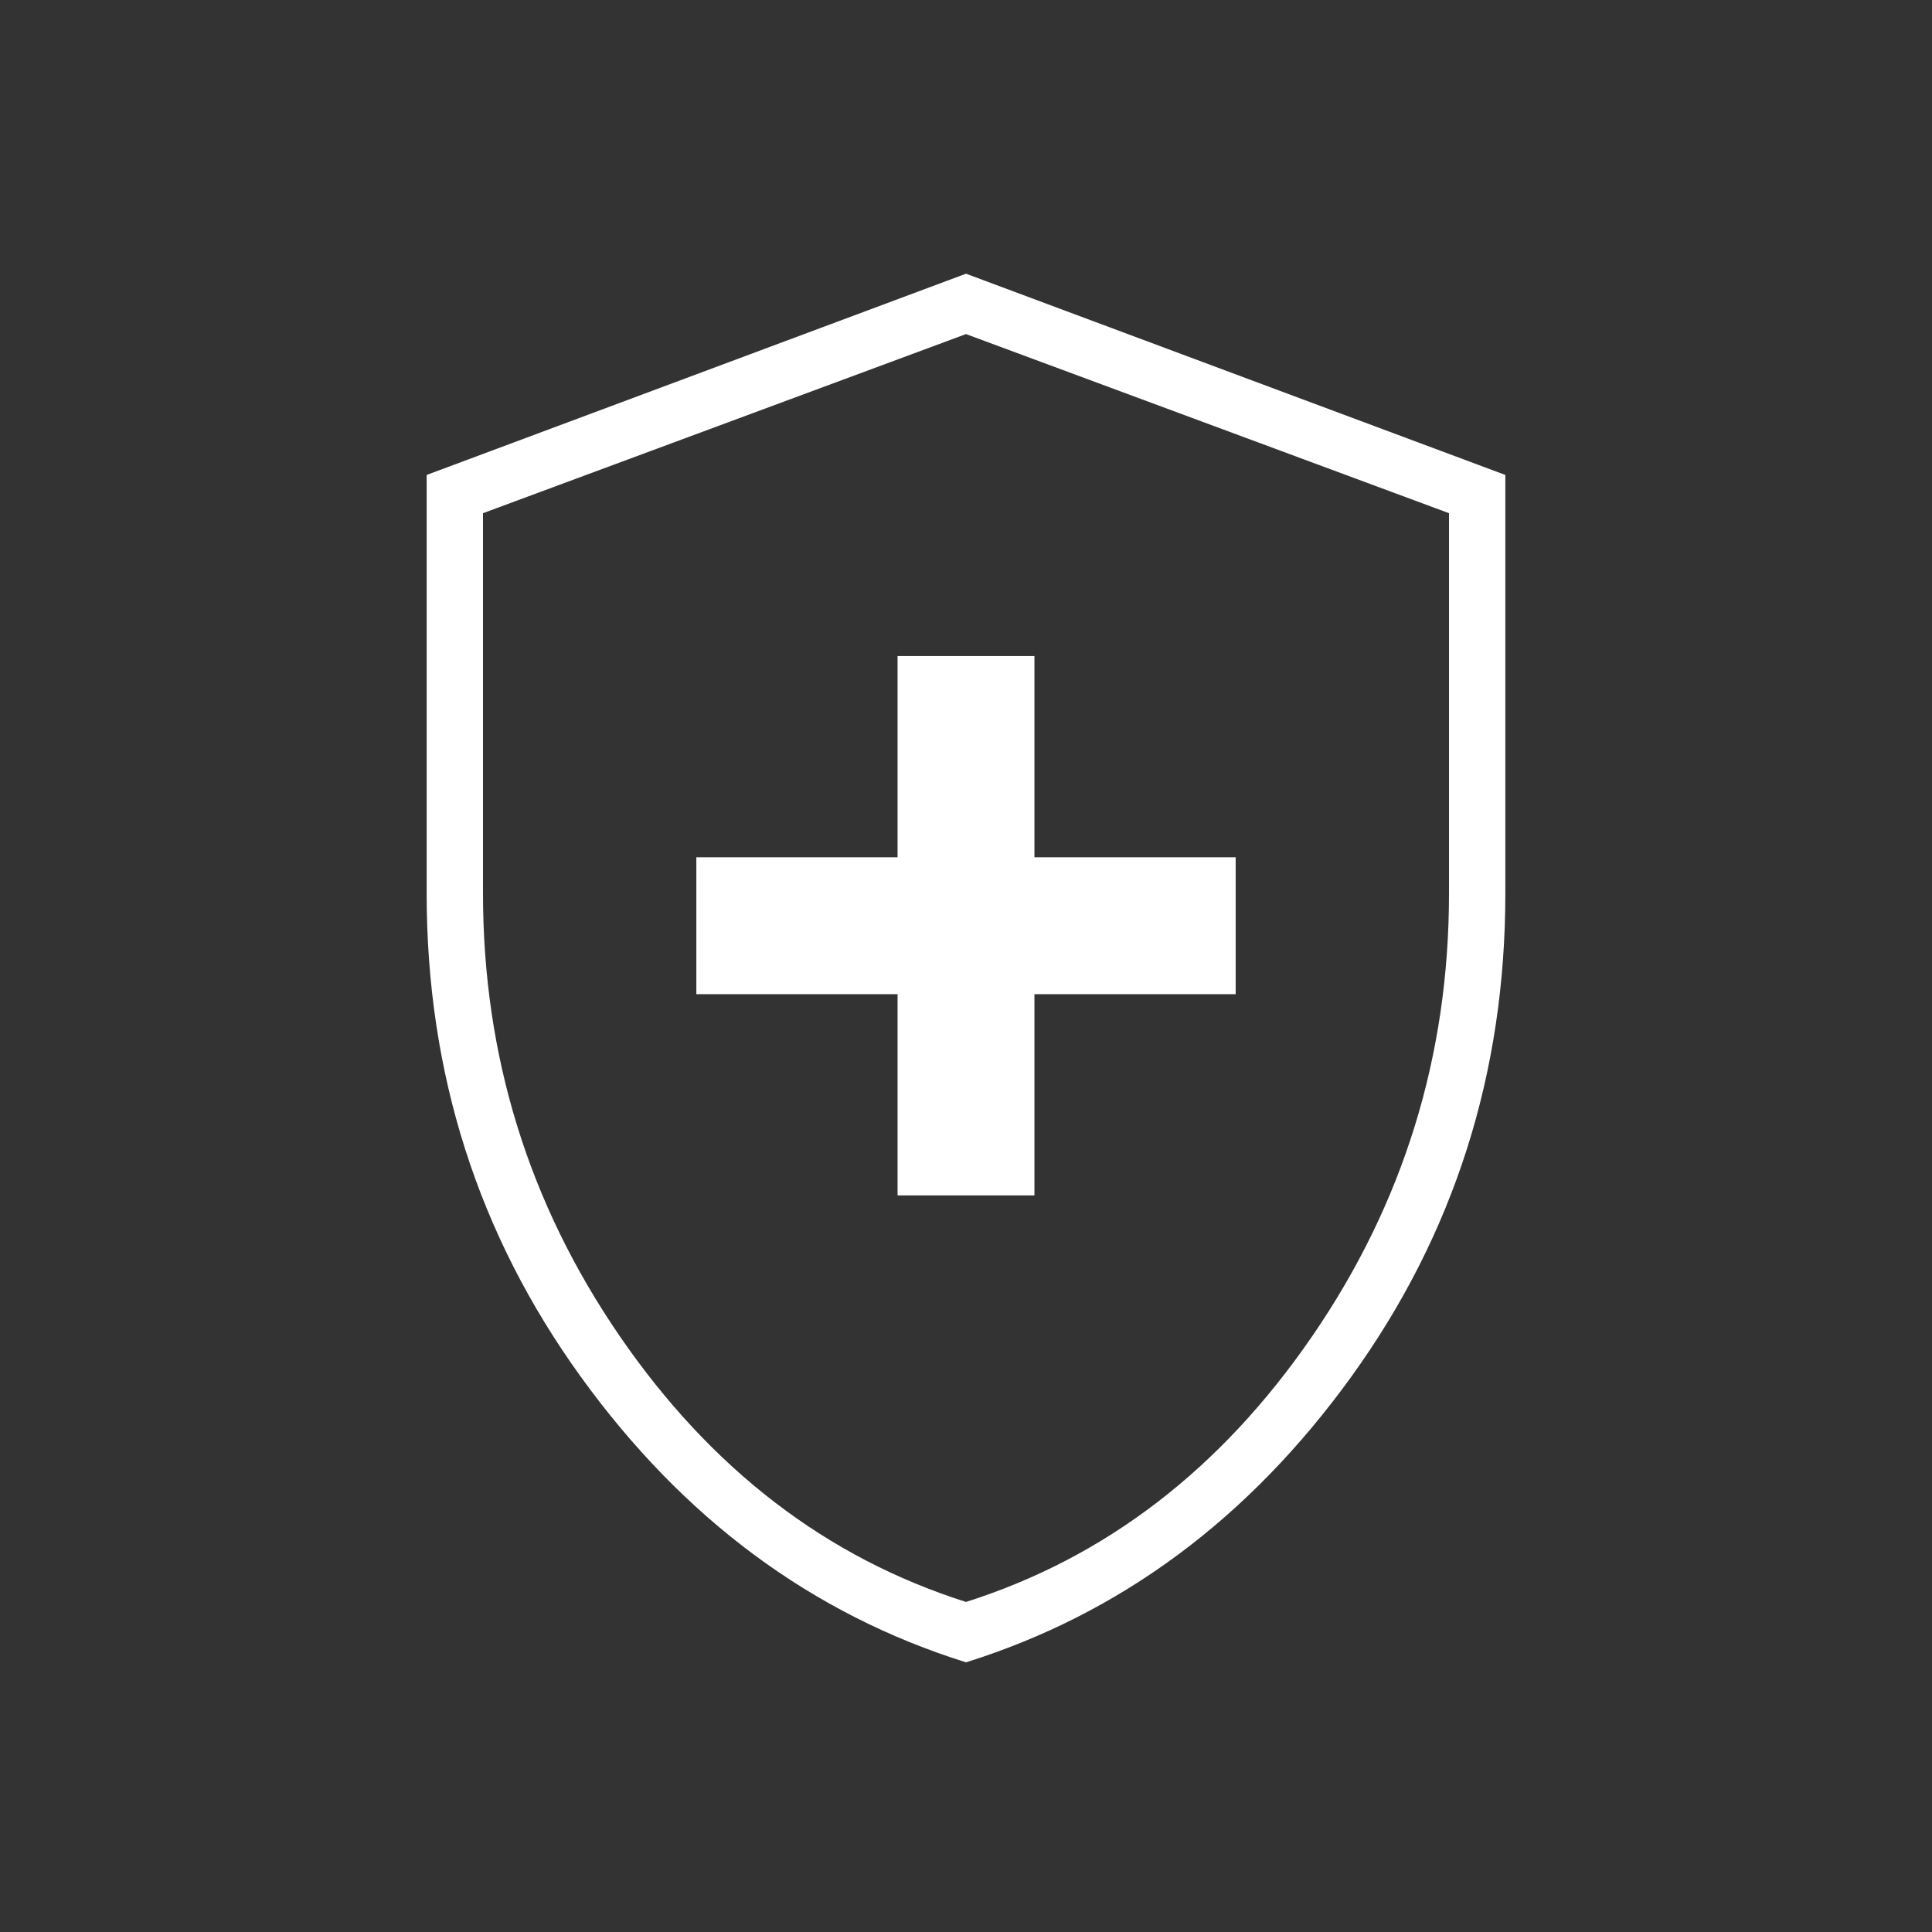 <svg width="110" height="110" viewBox="0 0 110 110" fill="none" xmlns="http://www.w3.org/2000/svg">
<rect x="0" y="0" width="110" height="110" fill="#333333" stroke="none"/>
<mask id="mask0_157_494" style="mask-type:alpha" maskUnits="userSpaceOnUse" x="0" y="0" width="110" height="110">
<rect width="110" height="110" fill="#D9D9D9"/>
</mask>
<g mask="url(#mask0_157_494)">
<path d="M51.104 68.062H58.896V56.604H70.354V48.812H58.896V37.354H51.104V48.812H39.646V56.604H51.104V68.062ZM55 94.646C46.215 91.896 38.902 86.472 33.06 78.375C27.214 70.278 24.292 61.111 24.292 50.875V27.042L55 15.583L85.708 27.042V50.875C85.708 61.111 82.787 70.278 76.945 78.375C71.1 86.472 63.785 91.896 55 94.646ZM55 91.208C62.944 88.688 69.514 83.646 74.708 76.083C79.903 68.521 82.5 60.118 82.5 50.875V29.219L55 19.021L27.5 29.219V50.875C27.5 60.118 30.097 68.521 35.292 76.083C40.486 83.646 47.056 88.688 55 91.208Z" fill="white"/>
</g>
</svg>
